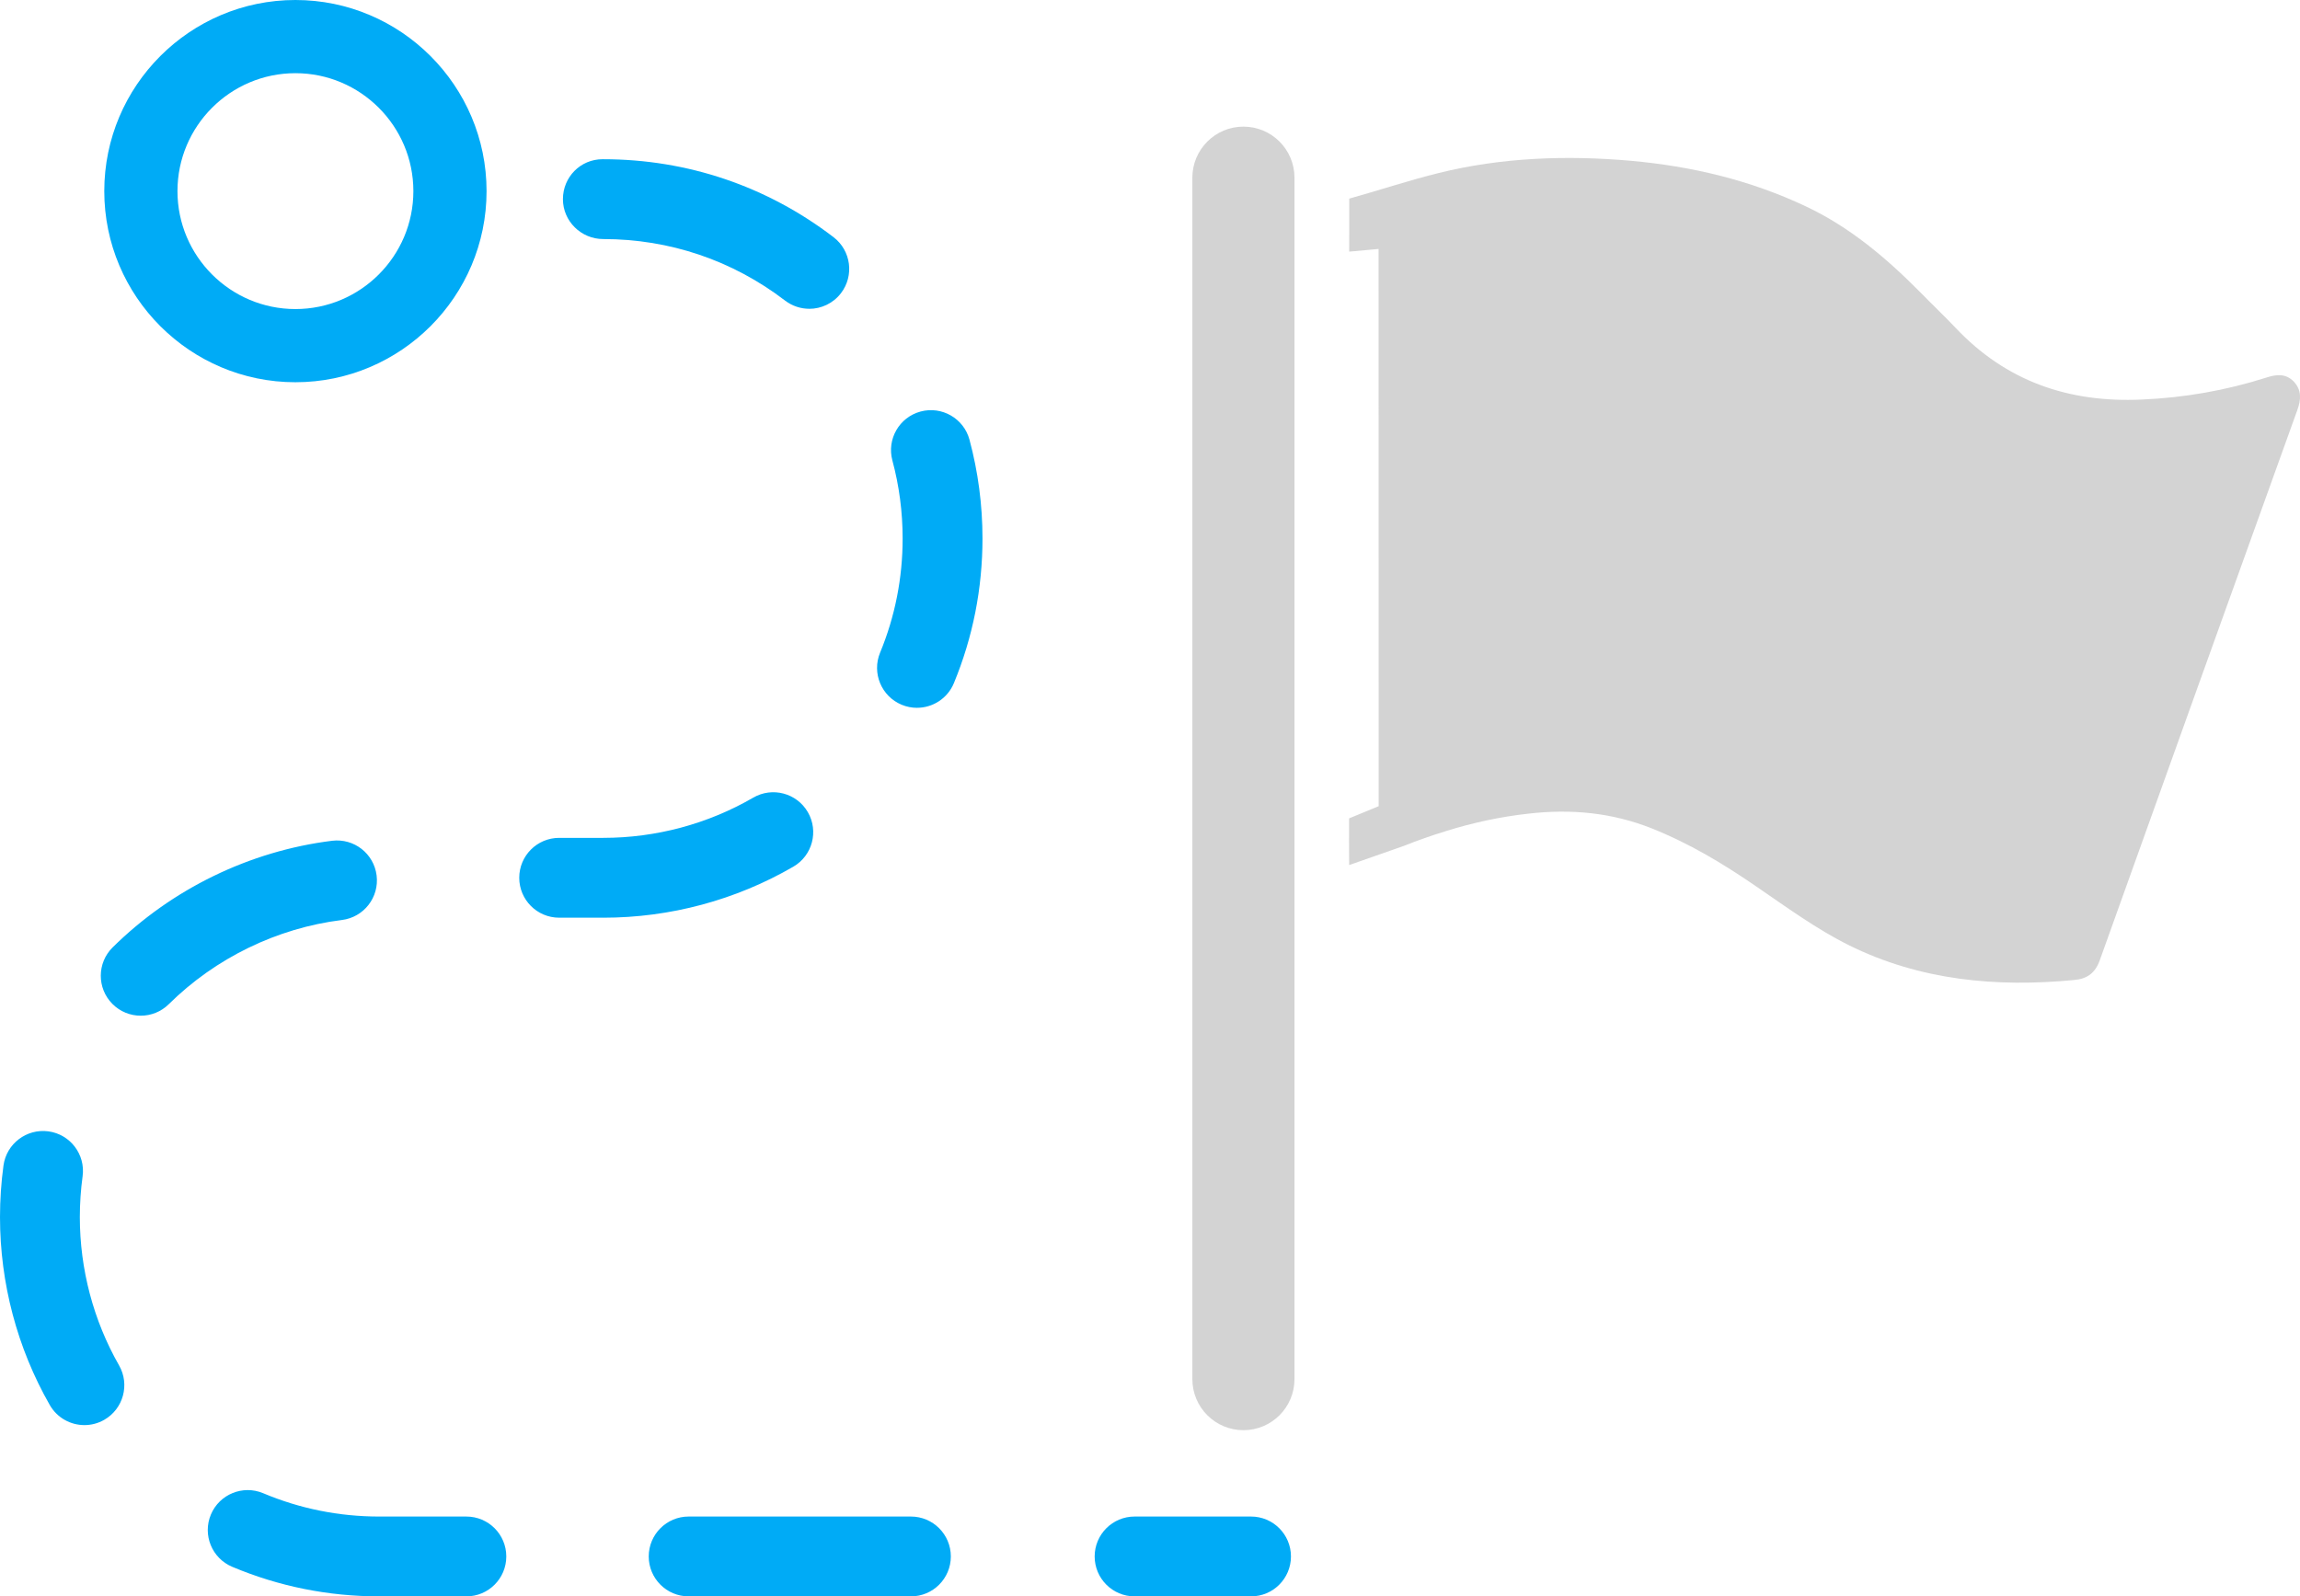 <?xml version='1.0' encoding='utf-8'?>
<svg xmlns="http://www.w3.org/2000/svg" id="Layer_2" data-name="Layer 2" viewBox="0 0 119.788 83.152">
  <g id="Color" fill="#00ABF6">
    <path d="M47.442,83.152h-11.576c-1.148,0-2.079-.931-2.079-2.079s.931-2.079,2.079-2.079h11.576c1.148,0,2.079.931,2.079,2.079s-.931,2.079-2.079,2.079ZM24.291,83.152h-4.537c-2.654,0-5.231-.518-7.66-1.54-1.059-.446-1.555-1.665-1.11-2.723.445-1.058,1.666-1.554,2.723-1.11,1.915.806,3.949,1.215,6.046,1.215h4.537c1.148,0,2.079.931,2.079,2.079s-.931,2.079-2.079,2.079ZM4.398,74.231c-.722,0-1.424-.377-1.807-1.048-1.695-2.967-2.591-6.351-2.591-9.786,0-.898.061-1.803.181-2.687.155-1.138,1.206-1.933,2.341-1.78,1.138.155,1.935,1.203,1.78,2.341-.095.699-.144,1.415-.144,2.126,0,2.712.707,5.383,2.043,7.723.57.997.223,2.267-.774,2.837-.325.186-.68.274-1.03.274ZM7.329,52.906c-.536,0-1.072-.206-1.479-.618-.807-.817-.8-2.133.017-2.941,3.084-3.048,7.142-5.02,11.428-5.553,1.143-.14,2.178.668,2.32,1.807.142,1.14-.667,2.178-1.807,2.32-3.38.42-6.582,1.977-9.017,4.384-.405.401-.934.601-1.462.601ZM31.416,47.801h-2.294c-1.148,0-2.079-.931-2.079-2.079s.931-2.079,2.079-2.079h2.294c2.75,0,5.452-.725,7.815-2.096.993-.576,2.266-.238,2.842.755.576.993.238,2.266-.755,2.842-2.996,1.739-6.42,2.658-9.902,2.658ZM47.758,36.869c-.265,0-.533-.051-.793-.158-1.061-.438-1.567-1.654-1.128-2.716.779-1.886,1.174-3.887,1.174-5.948,0-1.379-.18-2.746-.534-4.063-.298-1.109.359-2.25,1.468-2.548,1.109-.298,2.25.359,2.548,1.468.449,1.669.677,3.4.677,5.143,0,2.608-.501,5.143-1.489,7.535-.331.802-1.106,1.286-1.923,1.286ZM42.149,16.084c-.441,0-.885-.14-1.263-.428-2.738-2.096-6.013-3.204-9.471-3.204-1.148,0-2.097-.931-2.097-2.079s.914-2.079,2.062-2.079h.034c4.38,0,8.53,1.404,11.999,4.061.912.698,1.085,2.003.387,2.915-.409.535-1.028.816-1.653.816Z" />
    <path d="M65.156,83.152h-6.065c-1.148,0-2.079-.931-2.079-2.079s.931-2.079,2.079-2.079h6.065c1.148,0,2.079.931,2.079,2.079s-.931,2.079-2.079,2.079Z" />
    <path d="M15.386,19.91c-5.489,0-9.955-4.466-9.955-9.955S9.897,0,15.386,0s9.955,4.466,9.955,9.955-4.466,9.955-9.955,9.955ZM15.386,3.812c-3.387,0-6.143,2.756-6.143,6.143s2.756,6.143,6.143,6.143,6.143-2.756,6.143-6.143-2.756-6.143-6.143-6.143Z" />
  </g>
  <g id="Grey" fill="#D3D3D3">
    <path d="M119.46,19.872c-.418-.428-.91-.374-1.429-.203-2.115.673-4.279,1.048-6.487,1.143-3.797.174-7.07-.946-9.714-3.757-.596-.626-1.23-1.228-1.844-1.856-1.758-1.775-3.659-3.378-5.932-4.448-2.885-1.366-5.95-2.092-9.113-2.375-3.346-.297-6.743-.175-10.019.638-1.558.385-3.099.9-4.651,1.332.003.553-.004,1.114,0,1.666-.001.368-.001.727-.002,1.095l1.53-.139.005,29.025-1.541.635c-.004.883-.001,1.556.004,2.431l2.858-1.002c.713-.285,1.441-.541,2.167-.761l.019-.008c1.396-.434,2.829-.746,4.305-.908,2.201-.252,4.34-.058,6.429.777,1.92.766,3.67,1.814,5.365,2.977,1.6,1.091,3.175,2.254,4.895,3.106,3.687,1.824,7.663,2.198,11.725,1.806.676-.058,1.096-.366,1.333-1.038,3.423-9.556,6.845-19.102,10.285-28.648.199-.546.229-1.05-.188-1.488Z" />
    <path d="M64.76,74.496c-1.469,0-2.66-1.191-2.66-2.66V9.256c0-1.469,1.191-2.66,2.66-2.66s2.659,1.191,2.659,2.66v62.58c0,1.469-1.191,2.66-2.659,2.66Z" />
  </g>
</svg>